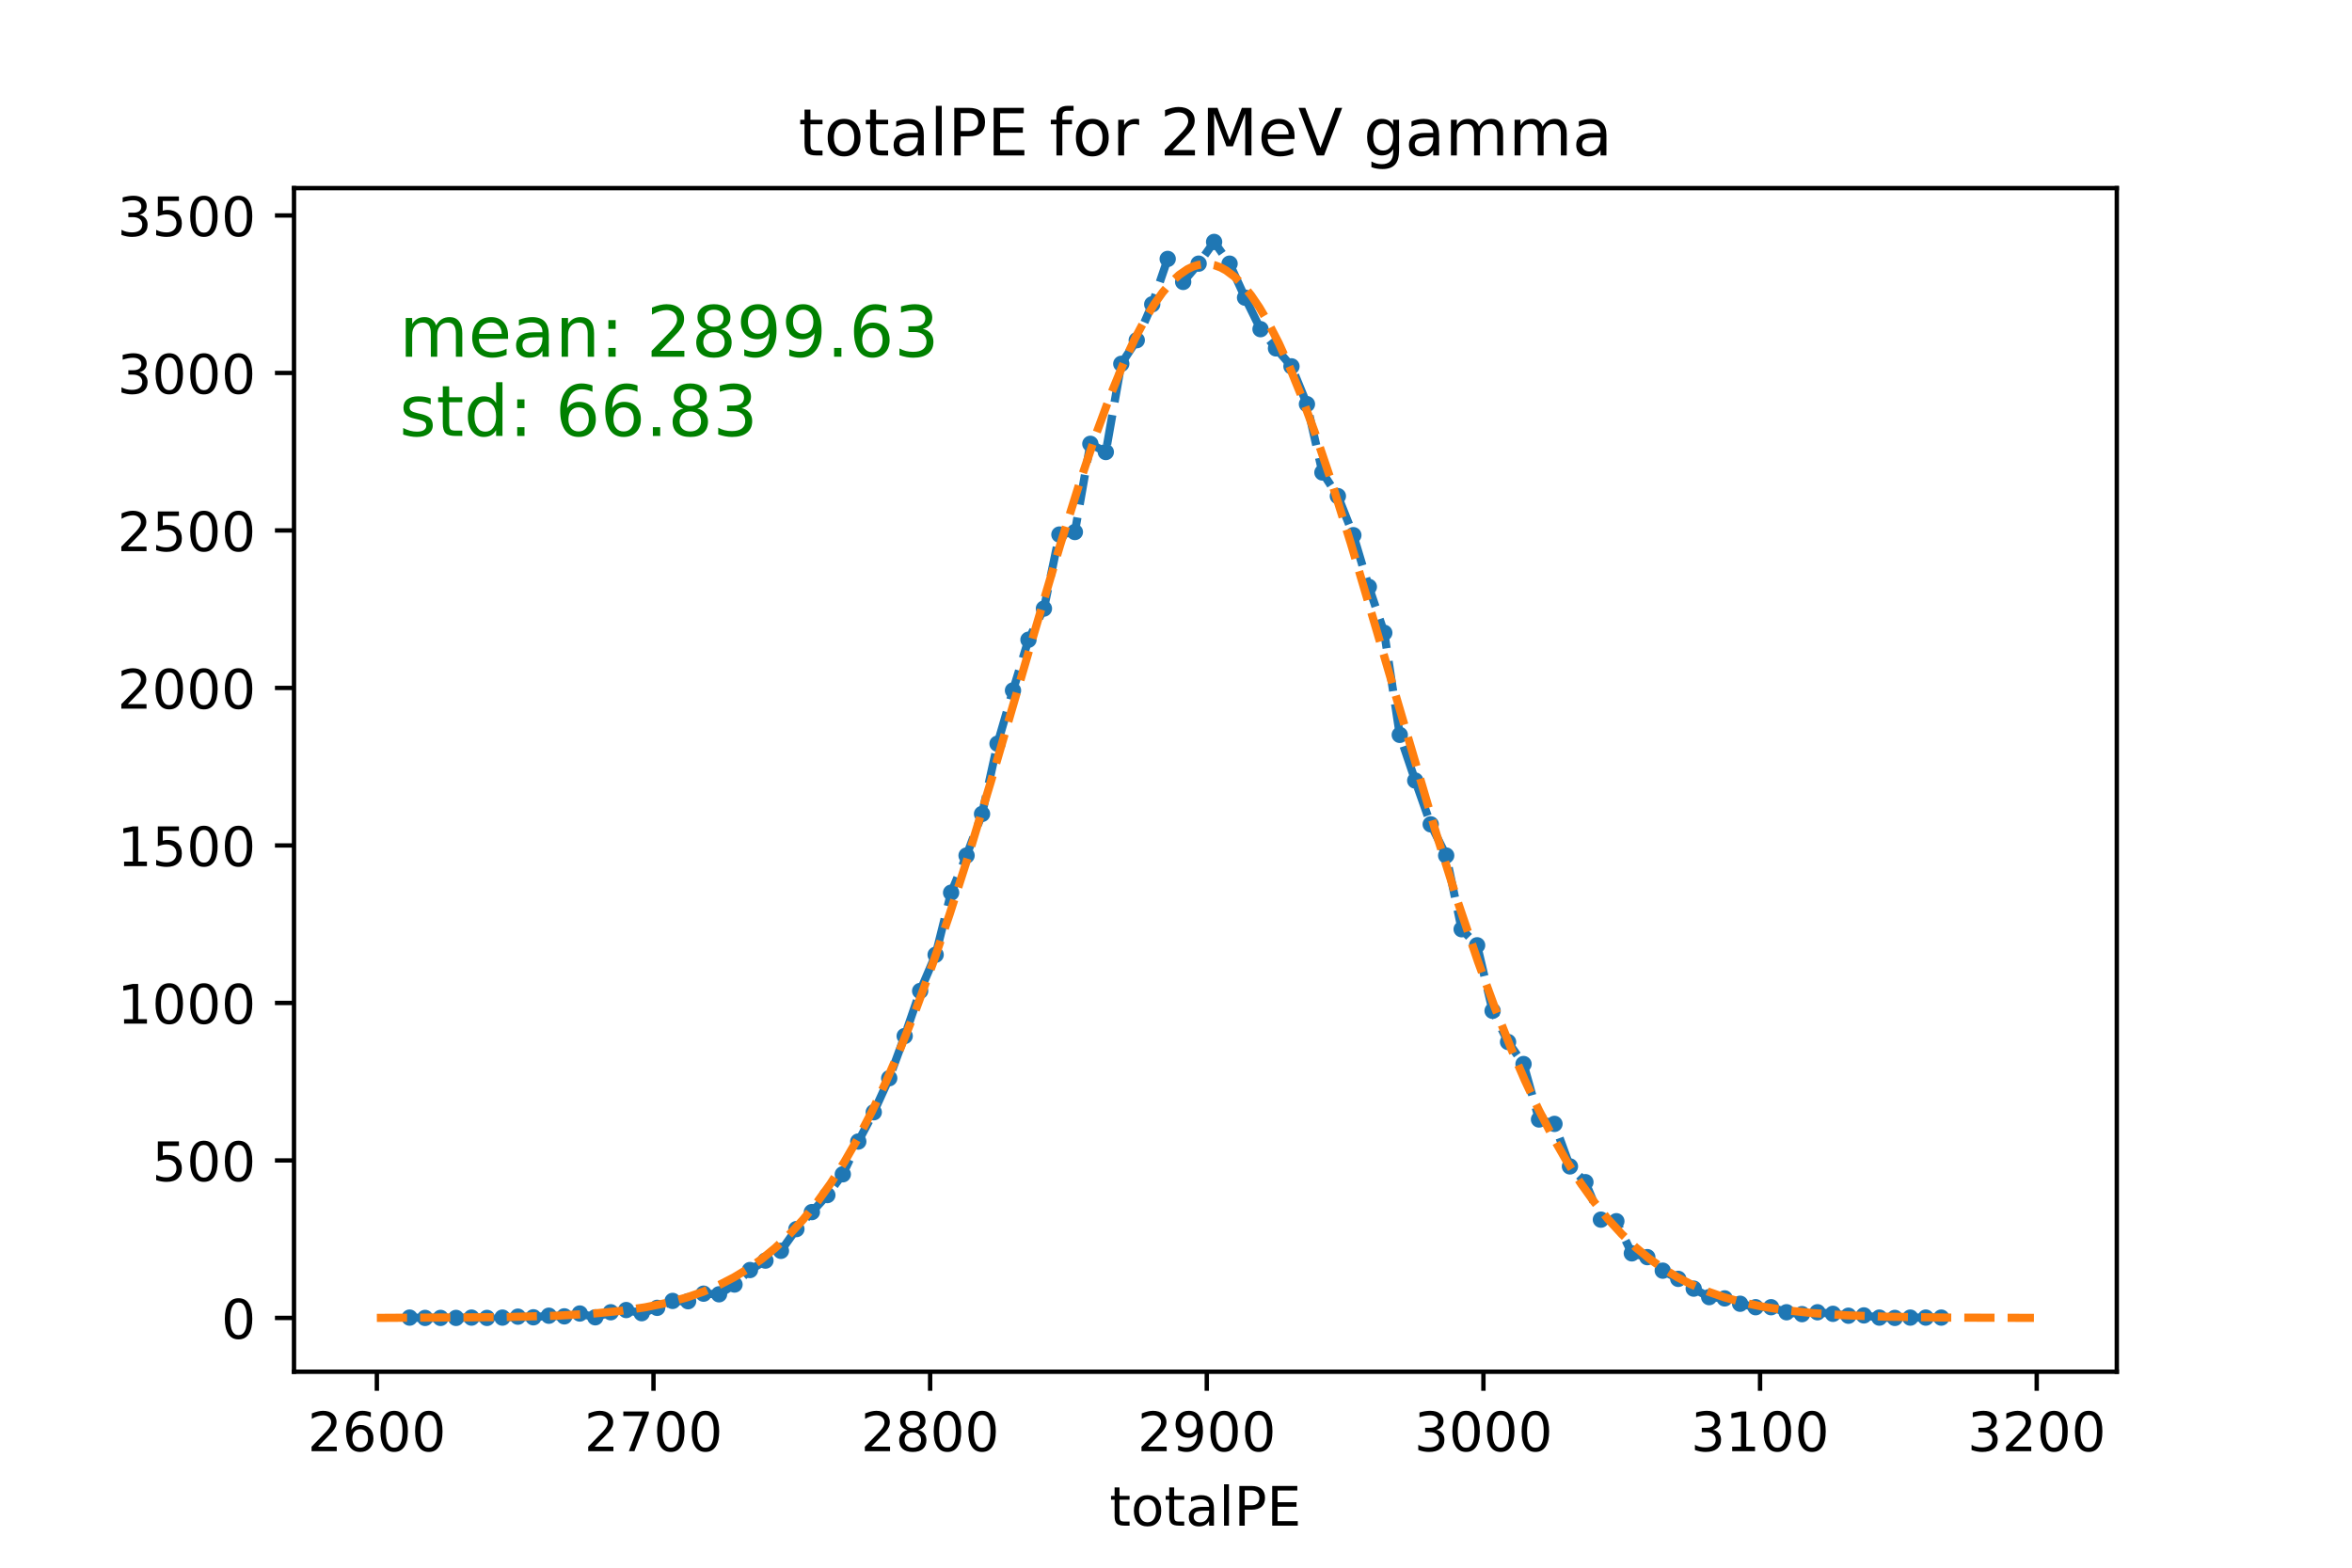 <?xml version="1.0" encoding="utf-8" standalone="no"?>
<!DOCTYPE svg PUBLIC "-//W3C//DTD SVG 1.1//EN"
  "http://www.w3.org/Graphics/SVG/1.1/DTD/svg11.dtd">
<!-- Created with matplotlib (https://matplotlib.org/) -->
<svg height="288pt" version="1.1" viewBox="0 0 432 288" width="432pt" xmlns="http://www.w3.org/2000/svg" xmlns:xlink="http://www.w3.org/1999/xlink">
 <defs>
  <style type="text/css">
*{stroke-linecap:butt;stroke-linejoin:round;}
  </style>
 </defs>
 <g id="figure_1">
  <g id="patch_1">
   <path d="M 0 288 
L 432 288 
L 432 0 
L 0 0 
z
" style="fill:#ffffff;"/>
  </g>
  <g id="axes_1">
   <g id="patch_2">
    <path d="M 54 252 
L 388.8 252 
L 388.8 34.56 
L 54 34.56 
z
" style="fill:#ffffff;"/>
   </g>
   <g id="matplotlib.axis_1">
    <g id="xtick_1">
     <g id="line2d_1">
      <defs>
       <path d="M 0 0 
L 0 3.5 
" id="mafcfc2b125" style="stroke:#000000;stroke-width:0.8;"/>
      </defs>
      <g>
       <use style="stroke:#000000;stroke-width:0.8;" x="69.218" xlink:href="#mafcfc2b125" y="252"/>
      </g>
     </g>
     <g id="text_1">
      <!-- 2600 -->
      <defs>
       <path d="M 19.188 8.297 
L 53.609 8.297 
L 53.609 0 
L 7.328 0 
L 7.328 8.297 
Q 12.938 14.109 22.625 23.891 
Q 32.328 33.688 34.812 36.531 
Q 39.547 41.844 41.422 45.531 
Q 43.312 49.219 43.312 52.781 
Q 43.312 58.594 39.234 62.25 
Q 35.156 65.922 28.609 65.922 
Q 23.969 65.922 18.812 64.312 
Q 13.672 62.703 7.812 59.422 
L 7.812 69.391 
Q 13.766 71.781 18.938 73 
Q 24.125 74.219 28.422 74.219 
Q 39.75 74.219 46.484 68.547 
Q 53.219 62.891 53.219 53.422 
Q 53.219 48.922 51.531 44.891 
Q 49.859 40.875 45.406 35.406 
Q 44.188 33.984 37.641 27.219 
Q 31.109 20.453 19.188 8.297 
z
" id="DejaVuSans-50"/>
       <path d="M 33.016 40.375 
Q 26.375 40.375 22.484 35.828 
Q 18.609 31.297 18.609 23.391 
Q 18.609 15.531 22.484 10.953 
Q 26.375 6.391 33.016 6.391 
Q 39.656 6.391 43.531 10.953 
Q 47.406 15.531 47.406 23.391 
Q 47.406 31.297 43.531 35.828 
Q 39.656 40.375 33.016 40.375 
z
M 52.594 71.297 
L 52.594 62.312 
Q 48.875 64.062 45.094 64.984 
Q 41.312 65.922 37.594 65.922 
Q 27.828 65.922 22.672 59.328 
Q 17.531 52.734 16.797 39.406 
Q 19.672 43.656 24.016 45.922 
Q 28.375 48.188 33.594 48.188 
Q 44.578 48.188 50.953 41.516 
Q 57.328 34.859 57.328 23.391 
Q 57.328 12.156 50.688 5.359 
Q 44.047 -1.422 33.016 -1.422 
Q 20.359 -1.422 13.672 8.266 
Q 6.984 17.969 6.984 36.375 
Q 6.984 53.656 15.188 63.938 
Q 23.391 74.219 37.203 74.219 
Q 40.922 74.219 44.703 73.484 
Q 48.484 72.75 52.594 71.297 
z
" id="DejaVuSans-54"/>
       <path d="M 31.781 66.406 
Q 24.172 66.406 20.328 58.906 
Q 16.5 51.422 16.5 36.375 
Q 16.5 21.391 20.328 13.891 
Q 24.172 6.391 31.781 6.391 
Q 39.453 6.391 43.281 13.891 
Q 47.125 21.391 47.125 36.375 
Q 47.125 51.422 43.281 58.906 
Q 39.453 66.406 31.781 66.406 
z
M 31.781 74.219 
Q 44.047 74.219 50.516 64.516 
Q 56.984 54.828 56.984 36.375 
Q 56.984 17.969 50.516 8.266 
Q 44.047 -1.422 31.781 -1.422 
Q 19.531 -1.422 13.062 8.266 
Q 6.594 17.969 6.594 36.375 
Q 6.594 54.828 13.062 64.516 
Q 19.531 74.219 31.781 74.219 
z
" id="DejaVuSans-48"/>
      </defs>
      <g transform="translate(56.493 266.598)scale(0.1 -0.1)">
       <use xlink:href="#DejaVuSans-50"/>
       <use x="63.623" xlink:href="#DejaVuSans-54"/>
       <use x="127.246" xlink:href="#DejaVuSans-48"/>
       <use x="190.869" xlink:href="#DejaVuSans-48"/>
      </g>
     </g>
    </g>
    <g id="xtick_2">
     <g id="line2d_2">
      <g>
       <use style="stroke:#000000;stroke-width:0.8;" x="120.03" xlink:href="#mafcfc2b125" y="252"/>
      </g>
     </g>
     <g id="text_2">
      <!-- 2700 -->
      <defs>
       <path d="M 8.203 72.906 
L 55.078 72.906 
L 55.078 68.703 
L 28.609 0 
L 18.312 0 
L 43.219 64.594 
L 8.203 64.594 
z
" id="DejaVuSans-55"/>
      </defs>
      <g transform="translate(107.305 266.598)scale(0.1 -0.1)">
       <use xlink:href="#DejaVuSans-50"/>
       <use x="63.623" xlink:href="#DejaVuSans-55"/>
       <use x="127.246" xlink:href="#DejaVuSans-48"/>
       <use x="190.869" xlink:href="#DejaVuSans-48"/>
      </g>
     </g>
    </g>
    <g id="xtick_3">
     <g id="line2d_3">
      <g>
       <use style="stroke:#000000;stroke-width:0.8;" x="170.842" xlink:href="#mafcfc2b125" y="252"/>
      </g>
     </g>
     <g id="text_3">
      <!-- 2800 -->
      <defs>
       <path d="M 31.781 34.625 
Q 24.75 34.625 20.719 30.859 
Q 16.703 27.094 16.703 20.516 
Q 16.703 13.922 20.719 10.156 
Q 24.75 6.391 31.781 6.391 
Q 38.812 6.391 42.859 10.172 
Q 46.922 13.969 46.922 20.516 
Q 46.922 27.094 42.891 30.859 
Q 38.875 34.625 31.781 34.625 
z
M 21.922 38.812 
Q 15.578 40.375 12.031 44.719 
Q 8.5 49.078 8.5 55.328 
Q 8.5 64.062 14.719 69.141 
Q 20.953 74.219 31.781 74.219 
Q 42.672 74.219 48.875 69.141 
Q 55.078 64.062 55.078 55.328 
Q 55.078 49.078 51.531 44.719 
Q 48 40.375 41.703 38.812 
Q 48.828 37.156 52.797 32.312 
Q 56.781 27.484 56.781 20.516 
Q 56.781 9.906 50.312 4.234 
Q 43.844 -1.422 31.781 -1.422 
Q 19.734 -1.422 13.25 4.234 
Q 6.781 9.906 6.781 20.516 
Q 6.781 27.484 10.781 32.312 
Q 14.797 37.156 21.922 38.812 
z
M 18.312 54.391 
Q 18.312 48.734 21.844 45.562 
Q 25.391 42.391 31.781 42.391 
Q 38.141 42.391 41.719 45.562 
Q 45.312 48.734 45.312 54.391 
Q 45.312 60.062 41.719 63.234 
Q 38.141 66.406 31.781 66.406 
Q 25.391 66.406 21.844 63.234 
Q 18.312 60.062 18.312 54.391 
z
" id="DejaVuSans-56"/>
      </defs>
      <g transform="translate(158.117 266.598)scale(0.1 -0.1)">
       <use xlink:href="#DejaVuSans-50"/>
       <use x="63.623" xlink:href="#DejaVuSans-56"/>
       <use x="127.246" xlink:href="#DejaVuSans-48"/>
       <use x="190.869" xlink:href="#DejaVuSans-48"/>
      </g>
     </g>
    </g>
    <g id="xtick_4">
     <g id="line2d_4">
      <g>
       <use style="stroke:#000000;stroke-width:0.8;" x="221.654" xlink:href="#mafcfc2b125" y="252"/>
      </g>
     </g>
     <g id="text_4">
      <!-- 2900 -->
      <defs>
       <path d="M 10.984 1.516 
L 10.984 10.5 
Q 14.703 8.734 18.5 7.812 
Q 22.312 6.891 25.984 6.891 
Q 35.75 6.891 40.891 13.453 
Q 46.047 20.016 46.781 33.406 
Q 43.953 29.203 39.594 26.953 
Q 35.25 24.703 29.984 24.703 
Q 19.047 24.703 12.672 31.312 
Q 6.297 37.938 6.297 49.422 
Q 6.297 60.641 12.938 67.422 
Q 19.578 74.219 30.609 74.219 
Q 43.266 74.219 49.922 64.516 
Q 56.594 54.828 56.594 36.375 
Q 56.594 19.141 48.406 8.859 
Q 40.234 -1.422 26.422 -1.422 
Q 22.703 -1.422 18.891 -0.688 
Q 15.094 0.047 10.984 1.516 
z
M 30.609 32.422 
Q 37.25 32.422 41.125 36.953 
Q 45.016 41.5 45.016 49.422 
Q 45.016 57.281 41.125 61.844 
Q 37.25 66.406 30.609 66.406 
Q 23.969 66.406 20.094 61.844 
Q 16.219 57.281 16.219 49.422 
Q 16.219 41.5 20.094 36.953 
Q 23.969 32.422 30.609 32.422 
z
" id="DejaVuSans-57"/>
      </defs>
      <g transform="translate(208.929 266.598)scale(0.1 -0.1)">
       <use xlink:href="#DejaVuSans-50"/>
       <use x="63.623" xlink:href="#DejaVuSans-57"/>
       <use x="127.246" xlink:href="#DejaVuSans-48"/>
       <use x="190.869" xlink:href="#DejaVuSans-48"/>
      </g>
     </g>
    </g>
    <g id="xtick_5">
     <g id="line2d_5">
      <g>
       <use style="stroke:#000000;stroke-width:0.8;" x="272.466" xlink:href="#mafcfc2b125" y="252"/>
      </g>
     </g>
     <g id="text_5">
      <!-- 3000 -->
      <defs>
       <path d="M 40.578 39.312 
Q 47.656 37.797 51.625 33 
Q 55.609 28.219 55.609 21.188 
Q 55.609 10.406 48.188 4.484 
Q 40.766 -1.422 27.094 -1.422 
Q 22.516 -1.422 17.656 -0.516 
Q 12.797 0.391 7.625 2.203 
L 7.625 11.719 
Q 11.719 9.328 16.594 8.109 
Q 21.484 6.891 26.812 6.891 
Q 36.078 6.891 40.938 10.547 
Q 45.797 14.203 45.797 21.188 
Q 45.797 27.641 41.281 31.266 
Q 36.766 34.906 28.719 34.906 
L 20.219 34.906 
L 20.219 43.016 
L 29.109 43.016 
Q 36.375 43.016 40.234 45.922 
Q 44.094 48.828 44.094 54.297 
Q 44.094 59.906 40.109 62.906 
Q 36.141 65.922 28.719 65.922 
Q 24.656 65.922 20.016 65.031 
Q 15.375 64.156 9.812 62.312 
L 9.812 71.094 
Q 15.438 72.656 20.344 73.438 
Q 25.25 74.219 29.594 74.219 
Q 40.828 74.219 47.359 69.109 
Q 53.906 64.016 53.906 55.328 
Q 53.906 49.266 50.438 45.094 
Q 46.969 40.922 40.578 39.312 
z
" id="DejaVuSans-51"/>
      </defs>
      <g transform="translate(259.741 266.598)scale(0.1 -0.1)">
       <use xlink:href="#DejaVuSans-51"/>
       <use x="63.623" xlink:href="#DejaVuSans-48"/>
       <use x="127.246" xlink:href="#DejaVuSans-48"/>
       <use x="190.869" xlink:href="#DejaVuSans-48"/>
      </g>
     </g>
    </g>
    <g id="xtick_6">
     <g id="line2d_6">
      <g>
       <use style="stroke:#000000;stroke-width:0.8;" x="323.278" xlink:href="#mafcfc2b125" y="252"/>
      </g>
     </g>
     <g id="text_6">
      <!-- 3100 -->
      <defs>
       <path d="M 12.406 8.297 
L 28.516 8.297 
L 28.516 63.922 
L 10.984 60.406 
L 10.984 69.391 
L 28.422 72.906 
L 38.281 72.906 
L 38.281 8.297 
L 54.391 8.297 
L 54.391 0 
L 12.406 0 
z
" id="DejaVuSans-49"/>
      </defs>
      <g transform="translate(310.553 266.598)scale(0.1 -0.1)">
       <use xlink:href="#DejaVuSans-51"/>
       <use x="63.623" xlink:href="#DejaVuSans-49"/>
       <use x="127.246" xlink:href="#DejaVuSans-48"/>
       <use x="190.869" xlink:href="#DejaVuSans-48"/>
      </g>
     </g>
    </g>
    <g id="xtick_7">
     <g id="line2d_7">
      <g>
       <use style="stroke:#000000;stroke-width:0.8;" x="374.09" xlink:href="#mafcfc2b125" y="252"/>
      </g>
     </g>
     <g id="text_7">
      <!-- 3200 -->
      <g transform="translate(361.365 266.598)scale(0.1 -0.1)">
       <use xlink:href="#DejaVuSans-51"/>
       <use x="63.623" xlink:href="#DejaVuSans-50"/>
       <use x="127.246" xlink:href="#DejaVuSans-48"/>
       <use x="190.869" xlink:href="#DejaVuSans-48"/>
      </g>
     </g>
    </g>
    <g id="text_8">
     <!-- totalPE -->
     <defs>
      <path d="M 18.312 70.219 
L 18.312 54.688 
L 36.812 54.688 
L 36.812 47.703 
L 18.312 47.703 
L 18.312 18.016 
Q 18.312 11.328 20.141 9.422 
Q 21.969 7.516 27.594 7.516 
L 36.812 7.516 
L 36.812 0 
L 27.594 0 
Q 17.188 0 13.234 3.875 
Q 9.281 7.766 9.281 18.016 
L 9.281 47.703 
L 2.688 47.703 
L 2.688 54.688 
L 9.281 54.688 
L 9.281 70.219 
z
" id="DejaVuSans-116"/>
      <path d="M 30.609 48.391 
Q 23.391 48.391 19.188 42.75 
Q 14.984 37.109 14.984 27.297 
Q 14.984 17.484 19.156 11.844 
Q 23.344 6.203 30.609 6.203 
Q 37.797 6.203 41.984 11.859 
Q 46.188 17.531 46.188 27.297 
Q 46.188 37.016 41.984 42.703 
Q 37.797 48.391 30.609 48.391 
z
M 30.609 56 
Q 42.328 56 49.016 48.375 
Q 55.719 40.766 55.719 27.297 
Q 55.719 13.875 49.016 6.219 
Q 42.328 -1.422 30.609 -1.422 
Q 18.844 -1.422 12.172 6.219 
Q 5.516 13.875 5.516 27.297 
Q 5.516 40.766 12.172 48.375 
Q 18.844 56 30.609 56 
z
" id="DejaVuSans-111"/>
      <path d="M 34.281 27.484 
Q 23.391 27.484 19.188 25 
Q 14.984 22.516 14.984 16.5 
Q 14.984 11.719 18.141 8.906 
Q 21.297 6.109 26.703 6.109 
Q 34.188 6.109 38.703 11.406 
Q 43.219 16.703 43.219 25.484 
L 43.219 27.484 
z
M 52.203 31.203 
L 52.203 0 
L 43.219 0 
L 43.219 8.297 
Q 40.141 3.328 35.547 0.953 
Q 30.953 -1.422 24.312 -1.422 
Q 15.922 -1.422 10.953 3.297 
Q 6 8.016 6 15.922 
Q 6 25.141 12.172 29.828 
Q 18.359 34.516 30.609 34.516 
L 43.219 34.516 
L 43.219 35.406 
Q 43.219 41.609 39.141 45 
Q 35.062 48.391 27.688 48.391 
Q 23 48.391 18.547 47.266 
Q 14.109 46.141 10.016 43.891 
L 10.016 52.203 
Q 14.938 54.109 19.578 55.047 
Q 24.219 56 28.609 56 
Q 40.484 56 46.344 49.844 
Q 52.203 43.703 52.203 31.203 
z
" id="DejaVuSans-97"/>
      <path d="M 9.422 75.984 
L 18.406 75.984 
L 18.406 0 
L 9.422 0 
z
" id="DejaVuSans-108"/>
      <path d="M 19.672 64.797 
L 19.672 37.406 
L 32.078 37.406 
Q 38.969 37.406 42.719 40.969 
Q 46.484 44.531 46.484 51.125 
Q 46.484 57.672 42.719 61.234 
Q 38.969 64.797 32.078 64.797 
z
M 9.812 72.906 
L 32.078 72.906 
Q 44.344 72.906 50.609 67.359 
Q 56.891 61.812 56.891 51.125 
Q 56.891 40.328 50.609 34.812 
Q 44.344 29.297 32.078 29.297 
L 19.672 29.297 
L 19.672 0 
L 9.812 0 
z
" id="DejaVuSans-80"/>
      <path d="M 9.812 72.906 
L 55.906 72.906 
L 55.906 64.594 
L 19.672 64.594 
L 19.672 43.016 
L 54.391 43.016 
L 54.391 34.719 
L 19.672 34.719 
L 19.672 8.297 
L 56.781 8.297 
L 56.781 0 
L 9.812 0 
z
" id="DejaVuSans-69"/>
     </defs>
     <g transform="translate(203.793 280.277)scale(0.1 -0.1)">
      <use xlink:href="#DejaVuSans-116"/>
      <use x="39.209" xlink:href="#DejaVuSans-111"/>
      <use x="100.391" xlink:href="#DejaVuSans-116"/>
      <use x="139.6" xlink:href="#DejaVuSans-97"/>
      <use x="200.879" xlink:href="#DejaVuSans-108"/>
      <use x="228.662" xlink:href="#DejaVuSans-80"/>
      <use x="288.965" xlink:href="#DejaVuSans-69"/>
     </g>
    </g>
   </g>
   <g id="matplotlib.axis_2">
    <g id="ytick_1">
     <g id="line2d_8">
      <defs>
       <path d="M 0 0 
L -3.5 0 
" id="mfc2ab142ed" style="stroke:#000000;stroke-width:0.8;"/>
      </defs>
      <g>
       <use style="stroke:#000000;stroke-width:0.8;" x="54" xlink:href="#mfc2ab142ed" y="242.116"/>
      </g>
     </g>
     <g id="text_9">
      <!-- 0 -->
      <g transform="translate(40.638 245.916)scale(0.1 -0.1)">
       <use xlink:href="#DejaVuSans-48"/>
      </g>
     </g>
    </g>
    <g id="ytick_2">
     <g id="line2d_9">
      <g>
       <use style="stroke:#000000;stroke-width:0.8;" x="54" xlink:href="#mfc2ab142ed" y="213.183"/>
      </g>
     </g>
     <g id="text_10">
      <!-- 500 -->
      <defs>
       <path d="M 10.797 72.906 
L 49.516 72.906 
L 49.516 64.594 
L 19.828 64.594 
L 19.828 46.734 
Q 21.969 47.469 24.109 47.828 
Q 26.266 48.188 28.422 48.188 
Q 40.625 48.188 47.75 41.5 
Q 54.891 34.812 54.891 23.391 
Q 54.891 11.625 47.562 5.094 
Q 40.234 -1.422 26.906 -1.422 
Q 22.312 -1.422 17.547 -0.641 
Q 12.797 0.141 7.719 1.703 
L 7.719 11.625 
Q 12.109 9.234 16.797 8.062 
Q 21.484 6.891 26.703 6.891 
Q 35.156 6.891 40.078 11.328 
Q 45.016 15.766 45.016 23.391 
Q 45.016 31 40.078 35.438 
Q 35.156 39.891 26.703 39.891 
Q 22.75 39.891 18.812 39.016 
Q 14.891 38.141 10.797 36.281 
z
" id="DejaVuSans-53"/>
      </defs>
      <g transform="translate(27.913 216.982)scale(0.1 -0.1)">
       <use xlink:href="#DejaVuSans-53"/>
       <use x="63.623" xlink:href="#DejaVuSans-48"/>
       <use x="127.246" xlink:href="#DejaVuSans-48"/>
      </g>
     </g>
    </g>
    <g id="ytick_3">
     <g id="line2d_10">
      <g>
       <use style="stroke:#000000;stroke-width:0.8;" x="54" xlink:href="#mfc2ab142ed" y="184.25"/>
      </g>
     </g>
     <g id="text_11">
      <!-- 1000 -->
      <g transform="translate(21.55 188.049)scale(0.1 -0.1)">
       <use xlink:href="#DejaVuSans-49"/>
       <use x="63.623" xlink:href="#DejaVuSans-48"/>
       <use x="127.246" xlink:href="#DejaVuSans-48"/>
       <use x="190.869" xlink:href="#DejaVuSans-48"/>
      </g>
     </g>
    </g>
    <g id="ytick_4">
     <g id="line2d_11">
      <g>
       <use style="stroke:#000000;stroke-width:0.8;" x="54" xlink:href="#mfc2ab142ed" y="155.316"/>
      </g>
     </g>
     <g id="text_12">
      <!-- 1500 -->
      <g transform="translate(21.55 159.115)scale(0.1 -0.1)">
       <use xlink:href="#DejaVuSans-49"/>
       <use x="63.623" xlink:href="#DejaVuSans-53"/>
       <use x="127.246" xlink:href="#DejaVuSans-48"/>
       <use x="190.869" xlink:href="#DejaVuSans-48"/>
      </g>
     </g>
    </g>
    <g id="ytick_5">
     <g id="line2d_12">
      <g>
       <use style="stroke:#000000;stroke-width:0.8;" x="54" xlink:href="#mfc2ab142ed" y="126.383"/>
      </g>
     </g>
     <g id="text_13">
      <!-- 2000 -->
      <g transform="translate(21.55 130.182)scale(0.1 -0.1)">
       <use xlink:href="#DejaVuSans-50"/>
       <use x="63.623" xlink:href="#DejaVuSans-48"/>
       <use x="127.246" xlink:href="#DejaVuSans-48"/>
       <use x="190.869" xlink:href="#DejaVuSans-48"/>
      </g>
     </g>
    </g>
    <g id="ytick_6">
     <g id="line2d_13">
      <g>
       <use style="stroke:#000000;stroke-width:0.8;" x="54" xlink:href="#mfc2ab142ed" y="97.45"/>
      </g>
     </g>
     <g id="text_14">
      <!-- 2500 -->
      <g transform="translate(21.55 101.249)scale(0.1 -0.1)">
       <use xlink:href="#DejaVuSans-50"/>
       <use x="63.623" xlink:href="#DejaVuSans-53"/>
       <use x="127.246" xlink:href="#DejaVuSans-48"/>
       <use x="190.869" xlink:href="#DejaVuSans-48"/>
      </g>
     </g>
    </g>
    <g id="ytick_7">
     <g id="line2d_14">
      <g>
       <use style="stroke:#000000;stroke-width:0.8;" x="54" xlink:href="#mfc2ab142ed" y="68.516"/>
      </g>
     </g>
     <g id="text_15">
      <!-- 3000 -->
      <g transform="translate(21.55 72.315)scale(0.1 -0.1)">
       <use xlink:href="#DejaVuSans-51"/>
       <use x="63.623" xlink:href="#DejaVuSans-48"/>
       <use x="127.246" xlink:href="#DejaVuSans-48"/>
       <use x="190.869" xlink:href="#DejaVuSans-48"/>
      </g>
     </g>
    </g>
    <g id="ytick_8">
     <g id="line2d_15">
      <g>
       <use style="stroke:#000000;stroke-width:0.8;" x="54" xlink:href="#mfc2ab142ed" y="39.583"/>
      </g>
     </g>
     <g id="text_16">
      <!-- 3500 -->
      <g transform="translate(21.55 43.382)scale(0.1 -0.1)">
       <use xlink:href="#DejaVuSans-51"/>
       <use x="63.623" xlink:href="#DejaVuSans-53"/>
       <use x="127.246" xlink:href="#DejaVuSans-48"/>
       <use x="190.869" xlink:href="#DejaVuSans-48"/>
      </g>
     </g>
    </g>
   </g>
   <g id="line2d_16">
    <path clip-path="url(#p1568a3aa85)" d="M 75.236 242.058 
L 78.077 242.116 
L 80.919 242.116 
L 83.76 242.116 
L 86.602 242.058 
L 89.444 242.116 
L 92.285 242.058 
L 95.127 241.885 
L 97.969 242.001 
L 100.81 241.711 
L 103.652 241.827 
L 106.494 241.306 
L 109.335 242.001 
L 112.177 241.075 
L 115.018 240.67 
L 117.86 241.248 
L 120.702 240.265 
L 123.543 238.992 
L 126.385 239.049 
L 129.227 237.661 
L 132.068 237.776 
L 134.91 235.982 
L 137.751 233.321 
L 140.593 231.585 
L 143.435 229.791 
L 146.276 225.798 
L 149.118 222.673 
L 151.96 219.548 
L 154.801 215.729 
L 157.643 209.711 
L 160.485 204.329 
L 163.326 198.08 
L 166.168 190.326 
L 169.009 182.051 
L 171.851 175.396 
L 174.693 163.996 
L 177.534 157.168 
L 180.376 149.53 
L 183.218 136.625 
L 186.059 126.846 
L 188.901 117.529 
L 191.742 111.801 
L 194.584 98.202 
L 197.426 97.739 
L 200.267 81.536 
L 203.109 83.041 
L 205.951 66.838 
L 208.792 62.498 
L 211.634 55.901 
L 214.476 47.568 
L 217.317 51.793 
L 220.159 48.436 
L 223 44.444 
L 225.842 48.436 
L 228.684 54.686 
L 231.525 60.473 
L 234.367 64.003 
L 237.209 67.301 
L 240.05 74.245 
L 242.892 86.802 
L 245.733 91.142 
L 248.575 98.318 
L 251.417 107.808 
L 254.258 116.256 
L 257.1 135.005 
L 259.942 143.396 
L 262.783 151.439 
L 265.625 157.168 
L 268.466 170.709 
L 271.308 173.66 
L 274.15 185.696 
L 276.991 191.425 
L 279.833 195.476 
L 282.675 205.66 
L 285.516 206.47 
L 288.358 214.282 
L 291.2 217.176 
L 294.041 224.062 
L 296.883 224.351 
L 299.724 230.254 
L 302.566 230.948 
L 305.408 233.436 
L 308.249 234.941 
L 311.091 236.735 
L 313.933 238.297 
L 316.774 238.529 
L 319.616 239.512 
L 322.457 240.149 
L 325.299 240.149 
L 328.141 241.075 
L 330.982 241.422 
L 333.824 241.075 
L 336.666 241.364 
L 339.507 241.711 
L 342.349 241.653 
L 345.191 242.058 
L 348.032 242.116 
L 350.874 242.058 
L 353.715 242.058 
L 356.557 242.058 
" style="fill:none;stroke:#1f77b4;stroke-dasharray:5.55,2.4;stroke-dashoffset:0;stroke-width:1.5;"/>
    <defs>
     <path d="M 0 1 
C 0.265 1 0.52 0.895 0.707 0.707 
C 0.895 0.52 1 0.265 1 0 
C 1 -0.265 0.895 -0.52 0.707 -0.707 
C 0.52 -0.895 0.265 -1 0 -1 
C -0.265 -1 -0.52 -0.895 -0.707 -0.707 
C -0.895 -0.52 -1 -0.265 -1 0 
C -1 0.265 -0.895 0.52 -0.707 0.707 
C -0.52 0.895 -0.265 1 0 1 
z
" id="me51361b7b4" style="stroke:#1f77b4;"/>
    </defs>
    <g clip-path="url(#p1568a3aa85)">
     <use style="fill:#1f77b4;stroke:#1f77b4;" x="75.236" xlink:href="#me51361b7b4" y="242.058"/>
     <use style="fill:#1f77b4;stroke:#1f77b4;" x="78.077" xlink:href="#me51361b7b4" y="242.116"/>
     <use style="fill:#1f77b4;stroke:#1f77b4;" x="80.919" xlink:href="#me51361b7b4" y="242.116"/>
     <use style="fill:#1f77b4;stroke:#1f77b4;" x="83.76" xlink:href="#me51361b7b4" y="242.116"/>
     <use style="fill:#1f77b4;stroke:#1f77b4;" x="86.602" xlink:href="#me51361b7b4" y="242.058"/>
     <use style="fill:#1f77b4;stroke:#1f77b4;" x="89.444" xlink:href="#me51361b7b4" y="242.116"/>
     <use style="fill:#1f77b4;stroke:#1f77b4;" x="92.285" xlink:href="#me51361b7b4" y="242.058"/>
     <use style="fill:#1f77b4;stroke:#1f77b4;" x="95.127" xlink:href="#me51361b7b4" y="241.885"/>
     <use style="fill:#1f77b4;stroke:#1f77b4;" x="97.969" xlink:href="#me51361b7b4" y="242.001"/>
     <use style="fill:#1f77b4;stroke:#1f77b4;" x="100.81" xlink:href="#me51361b7b4" y="241.711"/>
     <use style="fill:#1f77b4;stroke:#1f77b4;" x="103.652" xlink:href="#me51361b7b4" y="241.827"/>
     <use style="fill:#1f77b4;stroke:#1f77b4;" x="106.494" xlink:href="#me51361b7b4" y="241.306"/>
     <use style="fill:#1f77b4;stroke:#1f77b4;" x="109.335" xlink:href="#me51361b7b4" y="242.001"/>
     <use style="fill:#1f77b4;stroke:#1f77b4;" x="112.177" xlink:href="#me51361b7b4" y="241.075"/>
     <use style="fill:#1f77b4;stroke:#1f77b4;" x="115.018" xlink:href="#me51361b7b4" y="240.67"/>
     <use style="fill:#1f77b4;stroke:#1f77b4;" x="117.86" xlink:href="#me51361b7b4" y="241.248"/>
     <use style="fill:#1f77b4;stroke:#1f77b4;" x="120.702" xlink:href="#me51361b7b4" y="240.265"/>
     <use style="fill:#1f77b4;stroke:#1f77b4;" x="123.543" xlink:href="#me51361b7b4" y="238.992"/>
     <use style="fill:#1f77b4;stroke:#1f77b4;" x="126.385" xlink:href="#me51361b7b4" y="239.049"/>
     <use style="fill:#1f77b4;stroke:#1f77b4;" x="129.227" xlink:href="#me51361b7b4" y="237.661"/>
     <use style="fill:#1f77b4;stroke:#1f77b4;" x="132.068" xlink:href="#me51361b7b4" y="237.776"/>
     <use style="fill:#1f77b4;stroke:#1f77b4;" x="134.91" xlink:href="#me51361b7b4" y="235.982"/>
     <use style="fill:#1f77b4;stroke:#1f77b4;" x="137.751" xlink:href="#me51361b7b4" y="233.321"/>
     <use style="fill:#1f77b4;stroke:#1f77b4;" x="140.593" xlink:href="#me51361b7b4" y="231.585"/>
     <use style="fill:#1f77b4;stroke:#1f77b4;" x="143.435" xlink:href="#me51361b7b4" y="229.791"/>
     <use style="fill:#1f77b4;stroke:#1f77b4;" x="146.276" xlink:href="#me51361b7b4" y="225.798"/>
     <use style="fill:#1f77b4;stroke:#1f77b4;" x="149.118" xlink:href="#me51361b7b4" y="222.673"/>
     <use style="fill:#1f77b4;stroke:#1f77b4;" x="151.96" xlink:href="#me51361b7b4" y="219.548"/>
     <use style="fill:#1f77b4;stroke:#1f77b4;" x="154.801" xlink:href="#me51361b7b4" y="215.729"/>
     <use style="fill:#1f77b4;stroke:#1f77b4;" x="157.643" xlink:href="#me51361b7b4" y="209.711"/>
     <use style="fill:#1f77b4;stroke:#1f77b4;" x="160.485" xlink:href="#me51361b7b4" y="204.329"/>
     <use style="fill:#1f77b4;stroke:#1f77b4;" x="163.326" xlink:href="#me51361b7b4" y="198.08"/>
     <use style="fill:#1f77b4;stroke:#1f77b4;" x="166.168" xlink:href="#me51361b7b4" y="190.326"/>
     <use style="fill:#1f77b4;stroke:#1f77b4;" x="169.009" xlink:href="#me51361b7b4" y="182.051"/>
     <use style="fill:#1f77b4;stroke:#1f77b4;" x="171.851" xlink:href="#me51361b7b4" y="175.396"/>
     <use style="fill:#1f77b4;stroke:#1f77b4;" x="174.693" xlink:href="#me51361b7b4" y="163.996"/>
     <use style="fill:#1f77b4;stroke:#1f77b4;" x="177.534" xlink:href="#me51361b7b4" y="157.168"/>
     <use style="fill:#1f77b4;stroke:#1f77b4;" x="180.376" xlink:href="#me51361b7b4" y="149.53"/>
     <use style="fill:#1f77b4;stroke:#1f77b4;" x="183.218" xlink:href="#me51361b7b4" y="136.625"/>
     <use style="fill:#1f77b4;stroke:#1f77b4;" x="186.059" xlink:href="#me51361b7b4" y="126.846"/>
     <use style="fill:#1f77b4;stroke:#1f77b4;" x="188.901" xlink:href="#me51361b7b4" y="117.529"/>
     <use style="fill:#1f77b4;stroke:#1f77b4;" x="191.742" xlink:href="#me51361b7b4" y="111.801"/>
     <use style="fill:#1f77b4;stroke:#1f77b4;" x="194.584" xlink:href="#me51361b7b4" y="98.202"/>
     <use style="fill:#1f77b4;stroke:#1f77b4;" x="197.426" xlink:href="#me51361b7b4" y="97.739"/>
     <use style="fill:#1f77b4;stroke:#1f77b4;" x="200.267" xlink:href="#me51361b7b4" y="81.536"/>
     <use style="fill:#1f77b4;stroke:#1f77b4;" x="203.109" xlink:href="#me51361b7b4" y="83.041"/>
     <use style="fill:#1f77b4;stroke:#1f77b4;" x="205.951" xlink:href="#me51361b7b4" y="66.838"/>
     <use style="fill:#1f77b4;stroke:#1f77b4;" x="208.792" xlink:href="#me51361b7b4" y="62.498"/>
     <use style="fill:#1f77b4;stroke:#1f77b4;" x="211.634" xlink:href="#me51361b7b4" y="55.901"/>
     <use style="fill:#1f77b4;stroke:#1f77b4;" x="214.476" xlink:href="#me51361b7b4" y="47.568"/>
     <use style="fill:#1f77b4;stroke:#1f77b4;" x="217.317" xlink:href="#me51361b7b4" y="51.793"/>
     <use style="fill:#1f77b4;stroke:#1f77b4;" x="220.159" xlink:href="#me51361b7b4" y="48.436"/>
     <use style="fill:#1f77b4;stroke:#1f77b4;" x="223" xlink:href="#me51361b7b4" y="44.444"/>
     <use style="fill:#1f77b4;stroke:#1f77b4;" x="225.842" xlink:href="#me51361b7b4" y="48.436"/>
     <use style="fill:#1f77b4;stroke:#1f77b4;" x="228.684" xlink:href="#me51361b7b4" y="54.686"/>
     <use style="fill:#1f77b4;stroke:#1f77b4;" x="231.525" xlink:href="#me51361b7b4" y="60.473"/>
     <use style="fill:#1f77b4;stroke:#1f77b4;" x="234.367" xlink:href="#me51361b7b4" y="64.003"/>
     <use style="fill:#1f77b4;stroke:#1f77b4;" x="237.209" xlink:href="#me51361b7b4" y="67.301"/>
     <use style="fill:#1f77b4;stroke:#1f77b4;" x="240.05" xlink:href="#me51361b7b4" y="74.245"/>
     <use style="fill:#1f77b4;stroke:#1f77b4;" x="242.892" xlink:href="#me51361b7b4" y="86.802"/>
     <use style="fill:#1f77b4;stroke:#1f77b4;" x="245.733" xlink:href="#me51361b7b4" y="91.142"/>
     <use style="fill:#1f77b4;stroke:#1f77b4;" x="248.575" xlink:href="#me51361b7b4" y="98.318"/>
     <use style="fill:#1f77b4;stroke:#1f77b4;" x="251.417" xlink:href="#me51361b7b4" y="107.808"/>
     <use style="fill:#1f77b4;stroke:#1f77b4;" x="254.258" xlink:href="#me51361b7b4" y="116.256"/>
     <use style="fill:#1f77b4;stroke:#1f77b4;" x="257.1" xlink:href="#me51361b7b4" y="135.005"/>
     <use style="fill:#1f77b4;stroke:#1f77b4;" x="259.942" xlink:href="#me51361b7b4" y="143.396"/>
     <use style="fill:#1f77b4;stroke:#1f77b4;" x="262.783" xlink:href="#me51361b7b4" y="151.439"/>
     <use style="fill:#1f77b4;stroke:#1f77b4;" x="265.625" xlink:href="#me51361b7b4" y="157.168"/>
     <use style="fill:#1f77b4;stroke:#1f77b4;" x="268.466" xlink:href="#me51361b7b4" y="170.709"/>
     <use style="fill:#1f77b4;stroke:#1f77b4;" x="271.308" xlink:href="#me51361b7b4" y="173.66"/>
     <use style="fill:#1f77b4;stroke:#1f77b4;" x="274.15" xlink:href="#me51361b7b4" y="185.696"/>
     <use style="fill:#1f77b4;stroke:#1f77b4;" x="276.991" xlink:href="#me51361b7b4" y="191.425"/>
     <use style="fill:#1f77b4;stroke:#1f77b4;" x="279.833" xlink:href="#me51361b7b4" y="195.476"/>
     <use style="fill:#1f77b4;stroke:#1f77b4;" x="282.675" xlink:href="#me51361b7b4" y="205.66"/>
     <use style="fill:#1f77b4;stroke:#1f77b4;" x="285.516" xlink:href="#me51361b7b4" y="206.47"/>
     <use style="fill:#1f77b4;stroke:#1f77b4;" x="288.358" xlink:href="#me51361b7b4" y="214.282"/>
     <use style="fill:#1f77b4;stroke:#1f77b4;" x="291.2" xlink:href="#me51361b7b4" y="217.176"/>
     <use style="fill:#1f77b4;stroke:#1f77b4;" x="294.041" xlink:href="#me51361b7b4" y="224.062"/>
     <use style="fill:#1f77b4;stroke:#1f77b4;" x="296.883" xlink:href="#me51361b7b4" y="224.351"/>
     <use style="fill:#1f77b4;stroke:#1f77b4;" x="299.724" xlink:href="#me51361b7b4" y="230.254"/>
     <use style="fill:#1f77b4;stroke:#1f77b4;" x="302.566" xlink:href="#me51361b7b4" y="230.948"/>
     <use style="fill:#1f77b4;stroke:#1f77b4;" x="305.408" xlink:href="#me51361b7b4" y="233.436"/>
     <use style="fill:#1f77b4;stroke:#1f77b4;" x="308.249" xlink:href="#me51361b7b4" y="234.941"/>
     <use style="fill:#1f77b4;stroke:#1f77b4;" x="311.091" xlink:href="#me51361b7b4" y="236.735"/>
     <use style="fill:#1f77b4;stroke:#1f77b4;" x="313.933" xlink:href="#me51361b7b4" y="238.297"/>
     <use style="fill:#1f77b4;stroke:#1f77b4;" x="316.774" xlink:href="#me51361b7b4" y="238.529"/>
     <use style="fill:#1f77b4;stroke:#1f77b4;" x="319.616" xlink:href="#me51361b7b4" y="239.512"/>
     <use style="fill:#1f77b4;stroke:#1f77b4;" x="322.457" xlink:href="#me51361b7b4" y="240.149"/>
     <use style="fill:#1f77b4;stroke:#1f77b4;" x="325.299" xlink:href="#me51361b7b4" y="240.149"/>
     <use style="fill:#1f77b4;stroke:#1f77b4;" x="328.141" xlink:href="#me51361b7b4" y="241.075"/>
     <use style="fill:#1f77b4;stroke:#1f77b4;" x="330.982" xlink:href="#me51361b7b4" y="241.422"/>
     <use style="fill:#1f77b4;stroke:#1f77b4;" x="333.824" xlink:href="#me51361b7b4" y="241.075"/>
     <use style="fill:#1f77b4;stroke:#1f77b4;" x="336.666" xlink:href="#me51361b7b4" y="241.364"/>
     <use style="fill:#1f77b4;stroke:#1f77b4;" x="339.507" xlink:href="#me51361b7b4" y="241.711"/>
     <use style="fill:#1f77b4;stroke:#1f77b4;" x="342.349" xlink:href="#me51361b7b4" y="241.653"/>
     <use style="fill:#1f77b4;stroke:#1f77b4;" x="345.191" xlink:href="#me51361b7b4" y="242.058"/>
     <use style="fill:#1f77b4;stroke:#1f77b4;" x="348.032" xlink:href="#me51361b7b4" y="242.116"/>
     <use style="fill:#1f77b4;stroke:#1f77b4;" x="350.874" xlink:href="#me51361b7b4" y="242.058"/>
     <use style="fill:#1f77b4;stroke:#1f77b4;" x="353.715" xlink:href="#me51361b7b4" y="242.058"/>
     <use style="fill:#1f77b4;stroke:#1f77b4;" x="356.557" xlink:href="#me51361b7b4" y="242.058"/>
    </g>
   </g>
   <g id="line2d_17">
    <path clip-path="url(#p1568a3aa85)" d="M 69.218 242.108 
L 92.592 241.972 
L 102.246 241.709 
L 108.852 241.325 
L 113.933 240.83 
L 118.506 240.164 
L 122.571 239.33 
L 126.128 238.357 
L 129.176 237.298 
L 132.225 235.991 
L 134.766 234.681 
L 137.306 233.141 
L 139.847 231.342 
L 142.387 229.256 
L 144.928 226.851 
L 147.469 224.097 
L 150.009 220.965 
L 152.55 217.428 
L 155.09 213.459 
L 157.631 209.039 
L 160.172 204.15 
L 162.712 198.781 
L 165.253 192.93 
L 168.302 185.277 
L 171.35 176.962 
L 174.399 168.03 
L 177.956 156.922 
L 182.021 143.507 
L 189.134 119.069 
L 194.724 100.128 
L 198.281 88.762 
L 201.329 79.723 
L 203.87 72.831 
L 206.41 66.631 
L 208.443 62.234 
L 210.475 58.387 
L 212 55.886 
L 213.524 53.731 
L 215.049 51.935 
L 216.573 50.508 
L 218.097 49.459 
L 219.113 48.973 
L 220.13 48.659 
L 221.146 48.518 
L 222.162 48.55 
L 223.178 48.756 
L 224.195 49.134 
L 225.211 49.684 
L 226.735 50.828 
L 228.26 52.347 
L 229.784 54.234 
L 231.308 56.476 
L 232.833 59.061 
L 234.865 63.014 
L 236.898 67.508 
L 238.93 72.499 
L 241.471 79.358 
L 244.519 88.365 
L 248.076 99.704 
L 252.649 115.126 
L 263.828 153.21 
L 267.893 166.091 
L 271.45 176.596 
L 274.498 184.939 
L 277.547 192.62 
L 280.088 198.496 
L 282.628 203.889 
L 285.169 208.802 
L 287.71 213.246 
L 290.25 217.237 
L 292.791 220.795 
L 295.331 223.947 
L 297.872 226.719 
L 300.413 229.142 
L 302.953 231.244 
L 305.494 233.056 
L 308.034 234.609 
L 310.575 235.93 
L 313.624 237.248 
L 316.672 238.316 
L 320.229 239.299 
L 323.786 240.05 
L 327.851 240.686 
L 332.932 241.231 
L 339.03 241.633 
L 346.651 241.9 
L 358.338 242.059 
L 373.582 242.108 
L 373.582 242.108 
" style="fill:none;stroke:#ff7f0e;stroke-dasharray:5.55,2.4;stroke-dashoffset:0;stroke-width:1.5;"/>
   </g>
   <g id="patch_3">
    <path d="M 54 252 
L 54 34.56 
" style="fill:none;stroke:#000000;stroke-linecap:square;stroke-linejoin:miter;stroke-width:0.8;"/>
   </g>
   <g id="patch_4">
    <path d="M 388.8 252 
L 388.8 34.56 
" style="fill:none;stroke:#000000;stroke-linecap:square;stroke-linejoin:miter;stroke-width:0.8;"/>
   </g>
   <g id="patch_5">
    <path d="M 54 252 
L 388.8 252 
" style="fill:none;stroke:#000000;stroke-linecap:square;stroke-linejoin:miter;stroke-width:0.8;"/>
   </g>
   <g id="patch_6">
    <path d="M 54 34.56 
L 388.8 34.56 
" style="fill:none;stroke:#000000;stroke-linecap:square;stroke-linejoin:miter;stroke-width:0.8;"/>
   </g>
   <g id="text_17">
    <!--  mean: 2899.63  -->
    <defs>
     <path id="DejaVuSans-32"/>
     <path d="M 52 44.188 
Q 55.375 50.25 60.062 53.125 
Q 64.75 56 71.094 56 
Q 79.641 56 84.281 50.016 
Q 88.922 44.047 88.922 33.016 
L 88.922 0 
L 79.891 0 
L 79.891 32.719 
Q 79.891 40.578 77.094 44.375 
Q 74.312 48.188 68.609 48.188 
Q 61.625 48.188 57.562 43.547 
Q 53.516 38.922 53.516 30.906 
L 53.516 0 
L 44.484 0 
L 44.484 32.719 
Q 44.484 40.625 41.703 44.406 
Q 38.922 48.188 33.109 48.188 
Q 26.219 48.188 22.156 43.531 
Q 18.109 38.875 18.109 30.906 
L 18.109 0 
L 9.078 0 
L 9.078 54.688 
L 18.109 54.688 
L 18.109 46.188 
Q 21.188 51.219 25.484 53.609 
Q 29.781 56 35.688 56 
Q 41.656 56 45.828 52.969 
Q 50 49.953 52 44.188 
z
" id="DejaVuSans-109"/>
     <path d="M 56.203 29.594 
L 56.203 25.203 
L 14.891 25.203 
Q 15.484 15.922 20.484 11.062 
Q 25.484 6.203 34.422 6.203 
Q 39.594 6.203 44.453 7.469 
Q 49.312 8.734 54.109 11.281 
L 54.109 2.781 
Q 49.266 0.734 44.188 -0.344 
Q 39.109 -1.422 33.891 -1.422 
Q 20.797 -1.422 13.156 6.188 
Q 5.516 13.812 5.516 26.812 
Q 5.516 40.234 12.766 48.109 
Q 20.016 56 32.328 56 
Q 43.359 56 49.781 48.891 
Q 56.203 41.797 56.203 29.594 
z
M 47.219 32.234 
Q 47.125 39.594 43.094 43.984 
Q 39.062 48.391 32.422 48.391 
Q 24.906 48.391 20.391 44.141 
Q 15.875 39.891 15.188 32.172 
z
" id="DejaVuSans-101"/>
     <path d="M 54.891 33.016 
L 54.891 0 
L 45.906 0 
L 45.906 32.719 
Q 45.906 40.484 42.875 44.328 
Q 39.844 48.188 33.797 48.188 
Q 26.516 48.188 22.312 43.547 
Q 18.109 38.922 18.109 30.906 
L 18.109 0 
L 9.078 0 
L 9.078 54.688 
L 18.109 54.688 
L 18.109 46.188 
Q 21.344 51.125 25.703 53.562 
Q 30.078 56 35.797 56 
Q 45.219 56 50.047 50.172 
Q 54.891 44.344 54.891 33.016 
z
" id="DejaVuSans-110"/>
     <path d="M 11.719 12.406 
L 22.016 12.406 
L 22.016 0 
L 11.719 0 
z
M 11.719 51.703 
L 22.016 51.703 
L 22.016 39.312 
L 11.719 39.312 
z
" id="DejaVuSans-58"/>
     <path d="M 10.688 12.406 
L 21 12.406 
L 21 0 
L 10.688 0 
z
" id="DejaVuSans-46"/>
    </defs>
    <g style="fill:#008000;" transform="translate(69.218 65.532)scale(0.13 -0.13)">
     <use xlink:href="#DejaVuSans-32"/>
     <use x="31.787" xlink:href="#DejaVuSans-109"/>
     <use x="129.199" xlink:href="#DejaVuSans-101"/>
     <use x="190.723" xlink:href="#DejaVuSans-97"/>
     <use x="252.002" xlink:href="#DejaVuSans-110"/>
     <use x="315.381" xlink:href="#DejaVuSans-58"/>
     <use x="349.072" xlink:href="#DejaVuSans-32"/>
     <use x="380.859" xlink:href="#DejaVuSans-50"/>
     <use x="444.482" xlink:href="#DejaVuSans-56"/>
     <use x="508.105" xlink:href="#DejaVuSans-57"/>
     <use x="571.729" xlink:href="#DejaVuSans-57"/>
     <use x="635.352" xlink:href="#DejaVuSans-46"/>
     <use x="667.139" xlink:href="#DejaVuSans-54"/>
     <use x="730.762" xlink:href="#DejaVuSans-51"/>
     <use x="794.385" xlink:href="#DejaVuSans-32"/>
    </g>
    <!--  std: 66.83 -->
    <defs>
     <path d="M 44.281 53.078 
L 44.281 44.578 
Q 40.484 46.531 36.375 47.5 
Q 32.281 48.484 27.875 48.484 
Q 21.188 48.484 17.844 46.438 
Q 14.5 44.391 14.5 40.281 
Q 14.5 37.156 16.891 35.375 
Q 19.281 33.594 26.516 31.984 
L 29.594 31.297 
Q 39.156 29.25 43.188 25.516 
Q 47.219 21.781 47.219 15.094 
Q 47.219 7.469 41.188 3.016 
Q 35.156 -1.422 24.609 -1.422 
Q 20.219 -1.422 15.453 -0.562 
Q 10.688 0.297 5.422 2 
L 5.422 11.281 
Q 10.406 8.688 15.234 7.391 
Q 20.062 6.109 24.812 6.109 
Q 31.156 6.109 34.562 8.281 
Q 37.984 10.453 37.984 14.406 
Q 37.984 18.062 35.516 20.016 
Q 33.062 21.969 24.703 23.781 
L 21.578 24.516 
Q 13.234 26.266 9.516 29.906 
Q 5.812 33.547 5.812 39.891 
Q 5.812 47.609 11.281 51.797 
Q 16.75 56 26.812 56 
Q 31.781 56 36.172 55.266 
Q 40.578 54.547 44.281 53.078 
z
" id="DejaVuSans-115"/>
     <path d="M 45.406 46.391 
L 45.406 75.984 
L 54.391 75.984 
L 54.391 0 
L 45.406 0 
L 45.406 8.203 
Q 42.578 3.328 38.25 0.953 
Q 33.938 -1.422 27.875 -1.422 
Q 17.969 -1.422 11.734 6.484 
Q 5.516 14.406 5.516 27.297 
Q 5.516 40.188 11.734 48.094 
Q 17.969 56 27.875 56 
Q 33.938 56 38.25 53.625 
Q 42.578 51.266 45.406 46.391 
z
M 14.797 27.297 
Q 14.797 17.391 18.875 11.75 
Q 22.953 6.109 30.078 6.109 
Q 37.203 6.109 41.297 11.75 
Q 45.406 17.391 45.406 27.297 
Q 45.406 37.203 41.297 42.844 
Q 37.203 48.484 30.078 48.484 
Q 22.953 48.484 18.875 42.844 
Q 14.797 37.203 14.797 27.297 
z
" id="DejaVuSans-100"/>
    </defs>
    <g style="fill:#008000;" transform="translate(69.218 80.09)scale(0.13 -0.13)">
     <use xlink:href="#DejaVuSans-32"/>
     <use x="31.787" xlink:href="#DejaVuSans-115"/>
     <use x="83.887" xlink:href="#DejaVuSans-116"/>
     <use x="123.096" xlink:href="#DejaVuSans-100"/>
     <use x="186.572" xlink:href="#DejaVuSans-58"/>
     <use x="220.264" xlink:href="#DejaVuSans-32"/>
     <use x="252.051" xlink:href="#DejaVuSans-54"/>
     <use x="315.674" xlink:href="#DejaVuSans-54"/>
     <use x="379.297" xlink:href="#DejaVuSans-46"/>
     <use x="411.084" xlink:href="#DejaVuSans-56"/>
     <use x="474.707" xlink:href="#DejaVuSans-51"/>
    </g>
   </g>
   <g id="text_18">
    <!-- totalPE for 2MeV gamma -->
    <defs>
     <path d="M 37.109 75.984 
L 37.109 68.5 
L 28.516 68.5 
Q 23.688 68.5 21.797 66.547 
Q 19.922 64.594 19.922 59.516 
L 19.922 54.688 
L 34.719 54.688 
L 34.719 47.703 
L 19.922 47.703 
L 19.922 0 
L 10.891 0 
L 10.891 47.703 
L 2.297 47.703 
L 2.297 54.688 
L 10.891 54.688 
L 10.891 58.5 
Q 10.891 67.625 15.141 71.797 
Q 19.391 75.984 28.609 75.984 
z
" id="DejaVuSans-102"/>
     <path d="M 41.109 46.297 
Q 39.594 47.172 37.812 47.578 
Q 36.031 48 33.891 48 
Q 26.266 48 22.188 43.047 
Q 18.109 38.094 18.109 28.812 
L 18.109 0 
L 9.078 0 
L 9.078 54.688 
L 18.109 54.688 
L 18.109 46.188 
Q 20.953 51.172 25.484 53.578 
Q 30.031 56 36.531 56 
Q 37.453 56 38.578 55.875 
Q 39.703 55.766 41.062 55.516 
z
" id="DejaVuSans-114"/>
     <path d="M 9.812 72.906 
L 24.516 72.906 
L 43.109 23.297 
L 61.812 72.906 
L 76.516 72.906 
L 76.516 0 
L 66.891 0 
L 66.891 64.016 
L 48.094 14.016 
L 38.188 14.016 
L 19.391 64.016 
L 19.391 0 
L 9.812 0 
z
" id="DejaVuSans-77"/>
     <path d="M 28.609 0 
L 0.781 72.906 
L 11.078 72.906 
L 34.188 11.531 
L 57.328 72.906 
L 67.578 72.906 
L 39.797 0 
z
" id="DejaVuSans-86"/>
     <path d="M 45.406 27.984 
Q 45.406 37.75 41.375 43.109 
Q 37.359 48.484 30.078 48.484 
Q 22.859 48.484 18.828 43.109 
Q 14.797 37.75 14.797 27.984 
Q 14.797 18.266 18.828 12.891 
Q 22.859 7.516 30.078 7.516 
Q 37.359 7.516 41.375 12.891 
Q 45.406 18.266 45.406 27.984 
z
M 54.391 6.781 
Q 54.391 -7.172 48.188 -13.984 
Q 42 -20.797 29.203 -20.797 
Q 24.469 -20.797 20.266 -20.094 
Q 16.062 -19.391 12.109 -17.922 
L 12.109 -9.188 
Q 16.062 -11.328 19.922 -12.344 
Q 23.781 -13.375 27.781 -13.375 
Q 36.625 -13.375 41.016 -8.766 
Q 45.406 -4.156 45.406 5.172 
L 45.406 9.625 
Q 42.625 4.781 38.281 2.391 
Q 33.938 0 27.875 0 
Q 17.828 0 11.672 7.656 
Q 5.516 15.328 5.516 27.984 
Q 5.516 40.672 11.672 48.328 
Q 17.828 56 27.875 56 
Q 33.938 56 38.281 53.609 
Q 42.625 51.219 45.406 46.391 
L 45.406 54.688 
L 54.391 54.688 
z
" id="DejaVuSans-103"/>
    </defs>
    <g transform="translate(146.659 28.56)scale(0.12 -0.12)">
     <use xlink:href="#DejaVuSans-116"/>
     <use x="39.209" xlink:href="#DejaVuSans-111"/>
     <use x="100.391" xlink:href="#DejaVuSans-116"/>
     <use x="139.6" xlink:href="#DejaVuSans-97"/>
     <use x="200.879" xlink:href="#DejaVuSans-108"/>
     <use x="228.662" xlink:href="#DejaVuSans-80"/>
     <use x="288.965" xlink:href="#DejaVuSans-69"/>
     <use x="352.148" xlink:href="#DejaVuSans-32"/>
     <use x="383.936" xlink:href="#DejaVuSans-102"/>
     <use x="419.141" xlink:href="#DejaVuSans-111"/>
     <use x="480.322" xlink:href="#DejaVuSans-114"/>
     <use x="521.436" xlink:href="#DejaVuSans-32"/>
     <use x="553.223" xlink:href="#DejaVuSans-50"/>
     <use x="616.846" xlink:href="#DejaVuSans-77"/>
     <use x="703.125" xlink:href="#DejaVuSans-101"/>
     <use x="764.648" xlink:href="#DejaVuSans-86"/>
     <use x="833.057" xlink:href="#DejaVuSans-32"/>
     <use x="864.844" xlink:href="#DejaVuSans-103"/>
     <use x="928.32" xlink:href="#DejaVuSans-97"/>
     <use x="989.6" xlink:href="#DejaVuSans-109"/>
     <use x="1087.012" xlink:href="#DejaVuSans-109"/>
     <use x="1184.424" xlink:href="#DejaVuSans-97"/>
    </g>
   </g>
  </g>
 </g>
 <defs>
  <clipPath id="p1568a3aa85">
   <rect height="217.44" width="334.8" x="54" y="34.56"/>
  </clipPath>
 </defs>
</svg>
